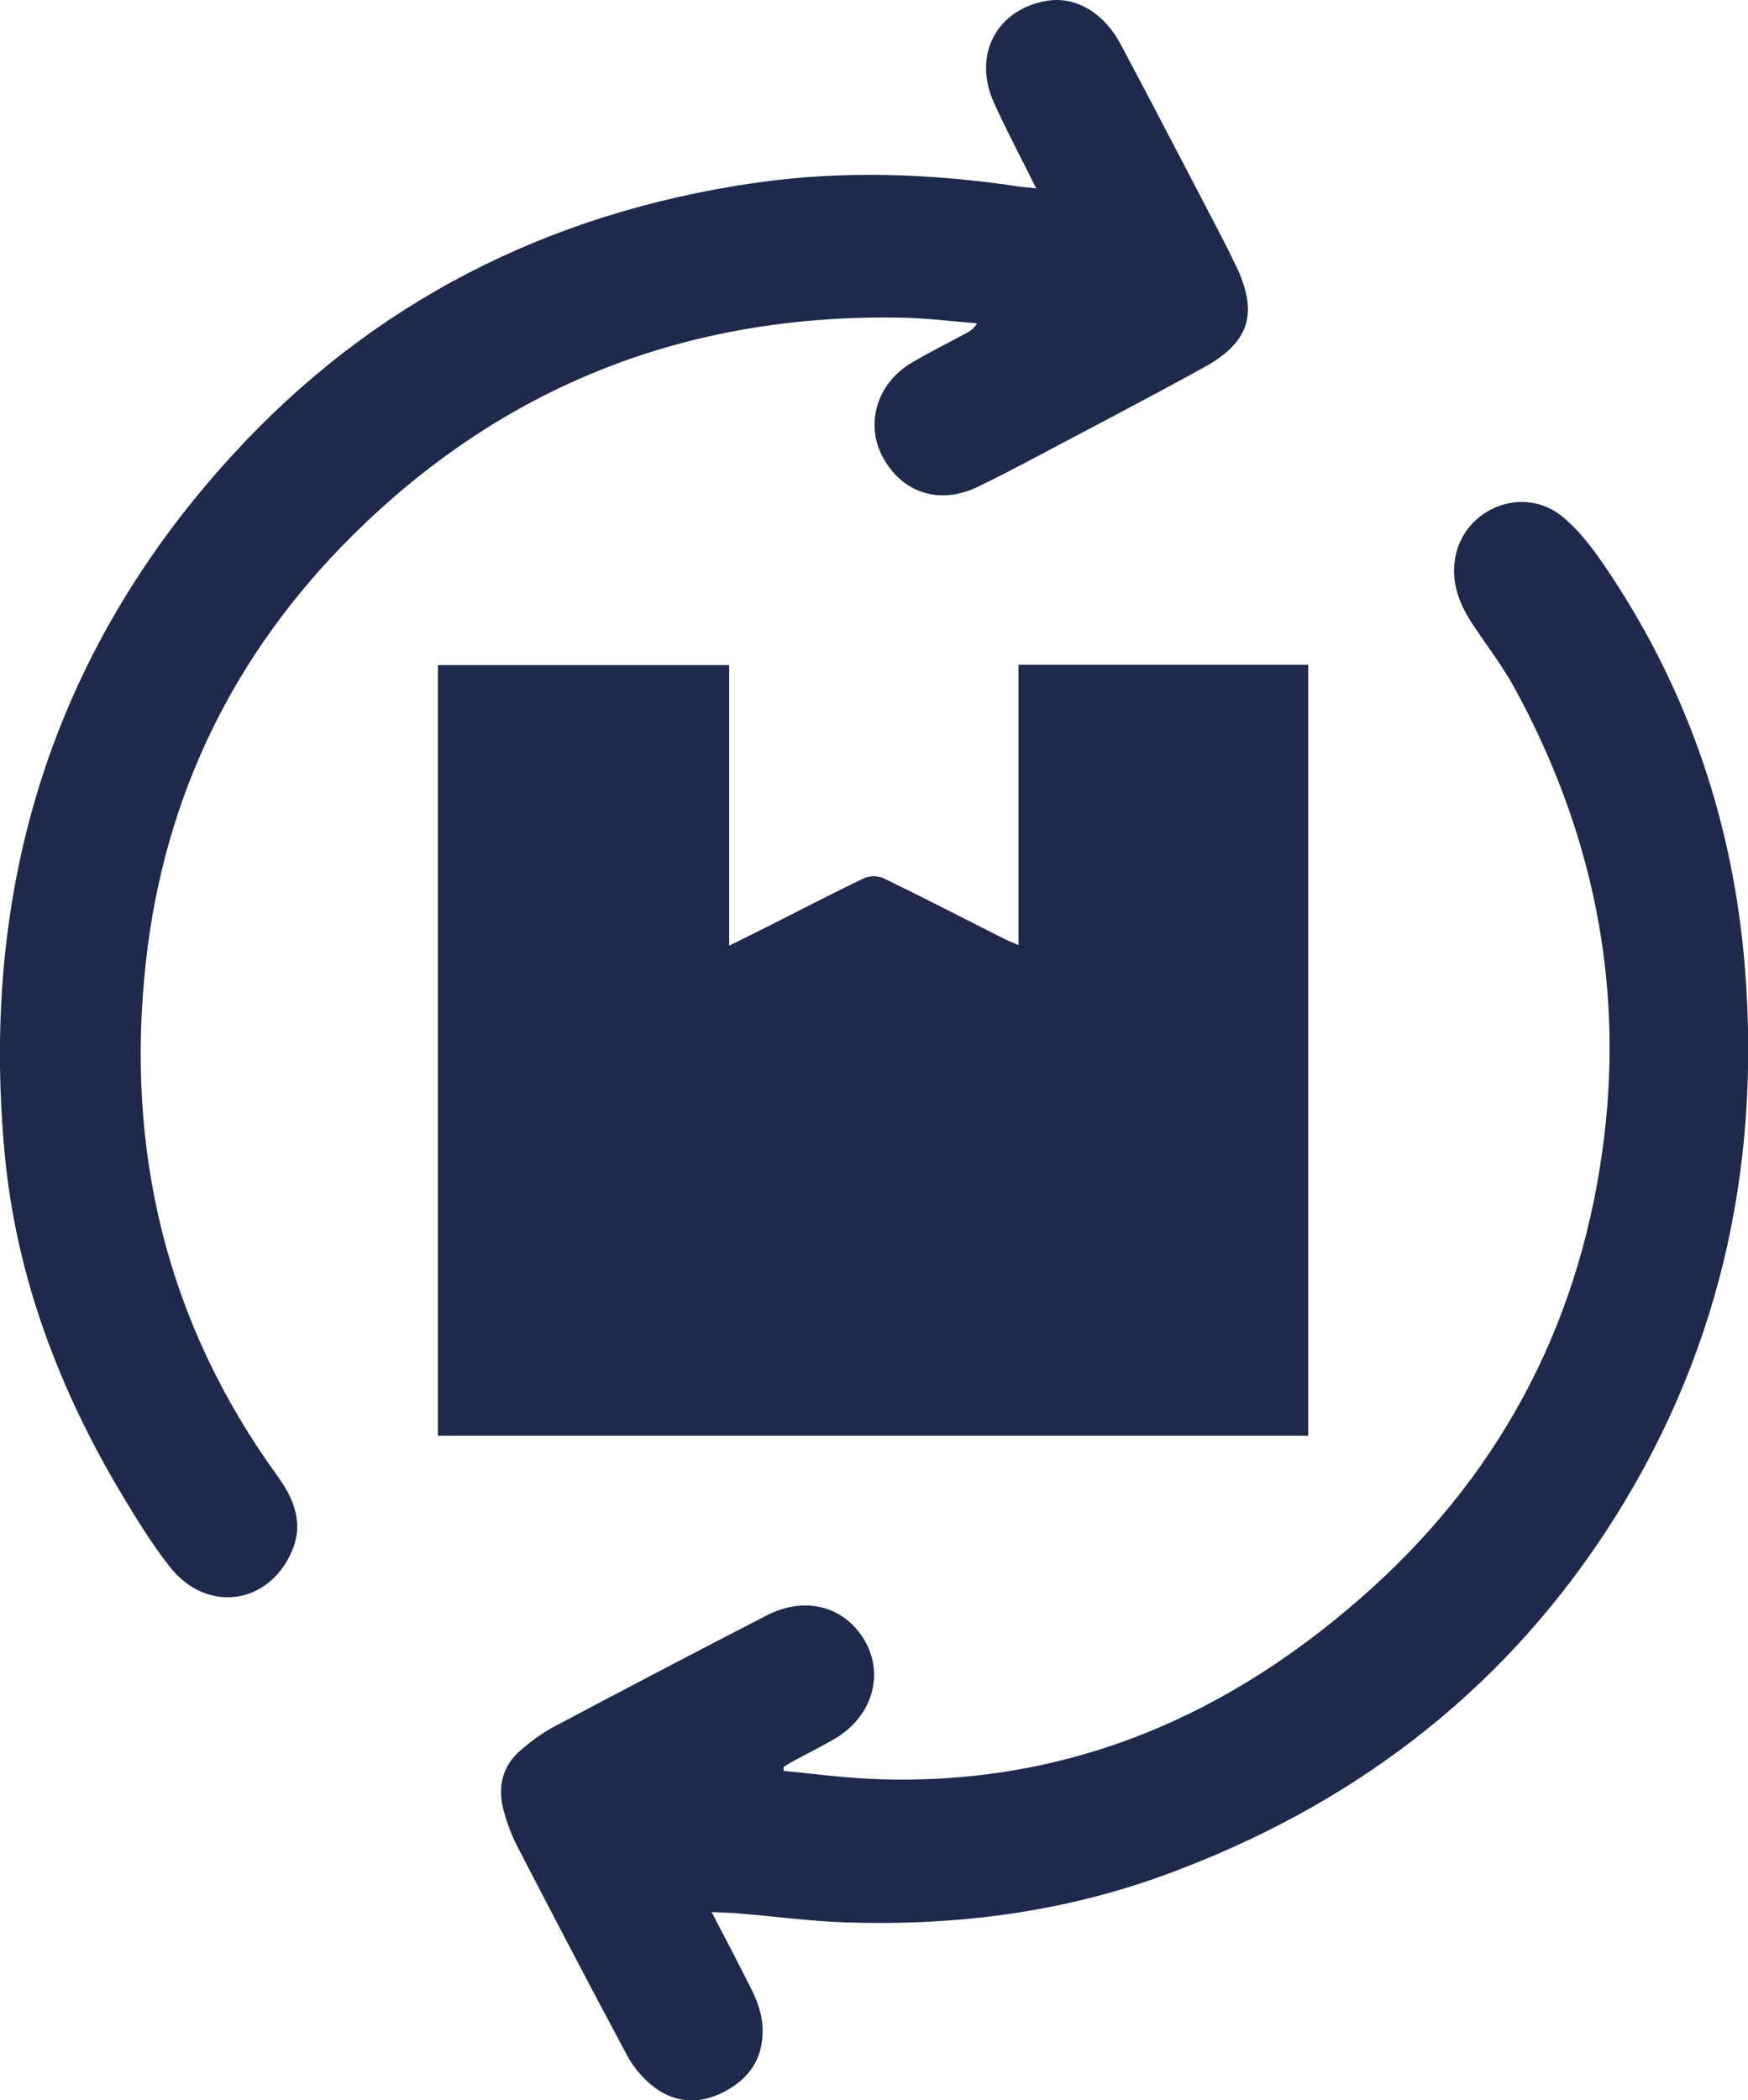 <?xml version="1.0" encoding="utf-8"?>
<!-- Generator: Adobe Illustrator 25.3.1, SVG Export Plug-In . SVG Version: 6.00 Build 0)  -->
<svg version="1.1" id="Capa_1" xmlns="http://www.w3.org/2000/svg" xmlns:xlink="http://www.w3.org/1999/xlink" x="0px" y="0px"
	 viewBox="0 0 155.72 187.08" style="enable-background:new 0 0 155.72 187.08;" xml:space="preserve">
<style type="text/css">
	.st0{fill:#1E294C;}
</style>
<g>
	<path class="st0" d="M116.54,127.88c-25.9,0-51.69,0-77.53,0c0-22.9,0-45.72,0-68.64c8.62,0,17.21,0,25.95,0
		c0,8.28,0,16.52,0,24.99c1.15-0.57,2.1-1.03,3.05-1.51c2.99-1.51,5.96-3.06,8.98-4.5c0.48-0.23,1.26-0.22,1.73,0.01
		c3.59,1.74,7.13,3.57,10.69,5.37c0.38,0.19,0.77,0.34,1.32,0.58c0-8.41,0-16.65,0-24.97c8.65,0,17.18,0,25.81,0
		C116.54,82.08,116.54,104.94,116.54,127.88z"/>
	<path class="st0" d="M92.31,16.78c-1.35-2.72-2.64-5.14-3.77-7.64c-1.93-4.27,0.28-8.38,4.81-9.08c2.48-0.38,4.98,1.07,6.46,3.84
		c2.44,4.58,4.83,9.18,7.23,13.77c1.03,1.98,2.08,3.96,3.05,5.97c2.03,4.21,1.26,6.83-2.83,9.08c-5.38,2.96-10.83,5.79-16.26,8.67
		c-1.27,0.67-2.55,1.32-3.84,1.95c-3.4,1.65-6.73,0.63-8.5-2.59c-1.61-2.94-0.57-6.56,2.49-8.4c1.61-0.96,3.3-1.79,4.94-2.68
		c0.34-0.18,0.66-0.39,0.95-0.87c-2.18-0.17-4.35-0.45-6.53-0.5c-19.13-0.41-35.64,5.98-49.2,19.49
		C20.83,58.23,14.63,70.92,13,85.64c-1.85,16.72,1.77,32.12,11.73,45.85c1.47,2.03,2.35,4.21,1.26,6.71
		c-2.07,4.76-7.58,5.51-10.84,1.39c-1.58-2-2.92-4.19-4.24-6.38c-5.63-9.39-9.46-19.48-10.49-30.41
		C-1.79,79.2,4.56,58.19,20.68,40.56c12.5-13.67,28.18-21.59,46.5-24.26c7.84-1.14,15.68-0.86,23.51,0.3
		C91.14,16.67,91.61,16.71,92.31,16.78z"/>
	<path class="st0" d="M63.39,170.31c0.97,1.87,1.85,3.51,2.68,5.17c0.86,1.7,1.86,3.34,1.87,5.36c0.02,2.58-1.24,4.33-3.41,5.47
		c-2.11,1.11-4.29,1.07-6.21-0.37c-0.96-0.72-1.83-1.71-2.4-2.76c-3.34-6.22-6.6-12.48-9.85-18.75c-0.53-1.02-0.93-2.12-1.22-3.23
		c-0.54-2.05-0.1-3.91,1.55-5.32c0.9-0.77,1.88-1.51,2.92-2.06c6.31-3.35,12.63-6.66,18.98-9.93c2.99-1.54,6.05-1.03,7.98,1.19
		c2.72,3.13,1.86,7.57-1.91,9.79c-1.17,0.69-2.39,1.29-3.58,1.93c-0.34,0.18-0.66,0.39-0.99,0.59c0.01,0.12,0.01,0.23,0.02,0.35
		c2.66,0.25,5.32,0.61,8,0.72c17.28,0.7,31.92-5.68,44.49-17.09c11.83-10.75,18.68-24.25,20.6-40.12
		c1.71-14.14-1.17-27.47-7.97-39.94c-1.1-2.02-2.54-3.87-3.81-5.8c-1.17-1.79-1.89-3.72-1.48-5.89c0.81-4.34,6.02-6.44,9.5-3.63
		c1.72,1.39,3.08,3.33,4.33,5.21c7.04,10.63,10.96,22.37,11.97,35.06c1.44,18.13-2.44,35.02-12.47,50.27
		c-9.56,14.53-22.85,24.46-39.09,30.43c-9.21,3.39-18.81,4.6-28.59,4.27c-3.15-0.11-6.28-0.53-9.42-0.79
		C65.12,170.37,64.37,170.36,63.39,170.31z"/>
</g>
</svg>
